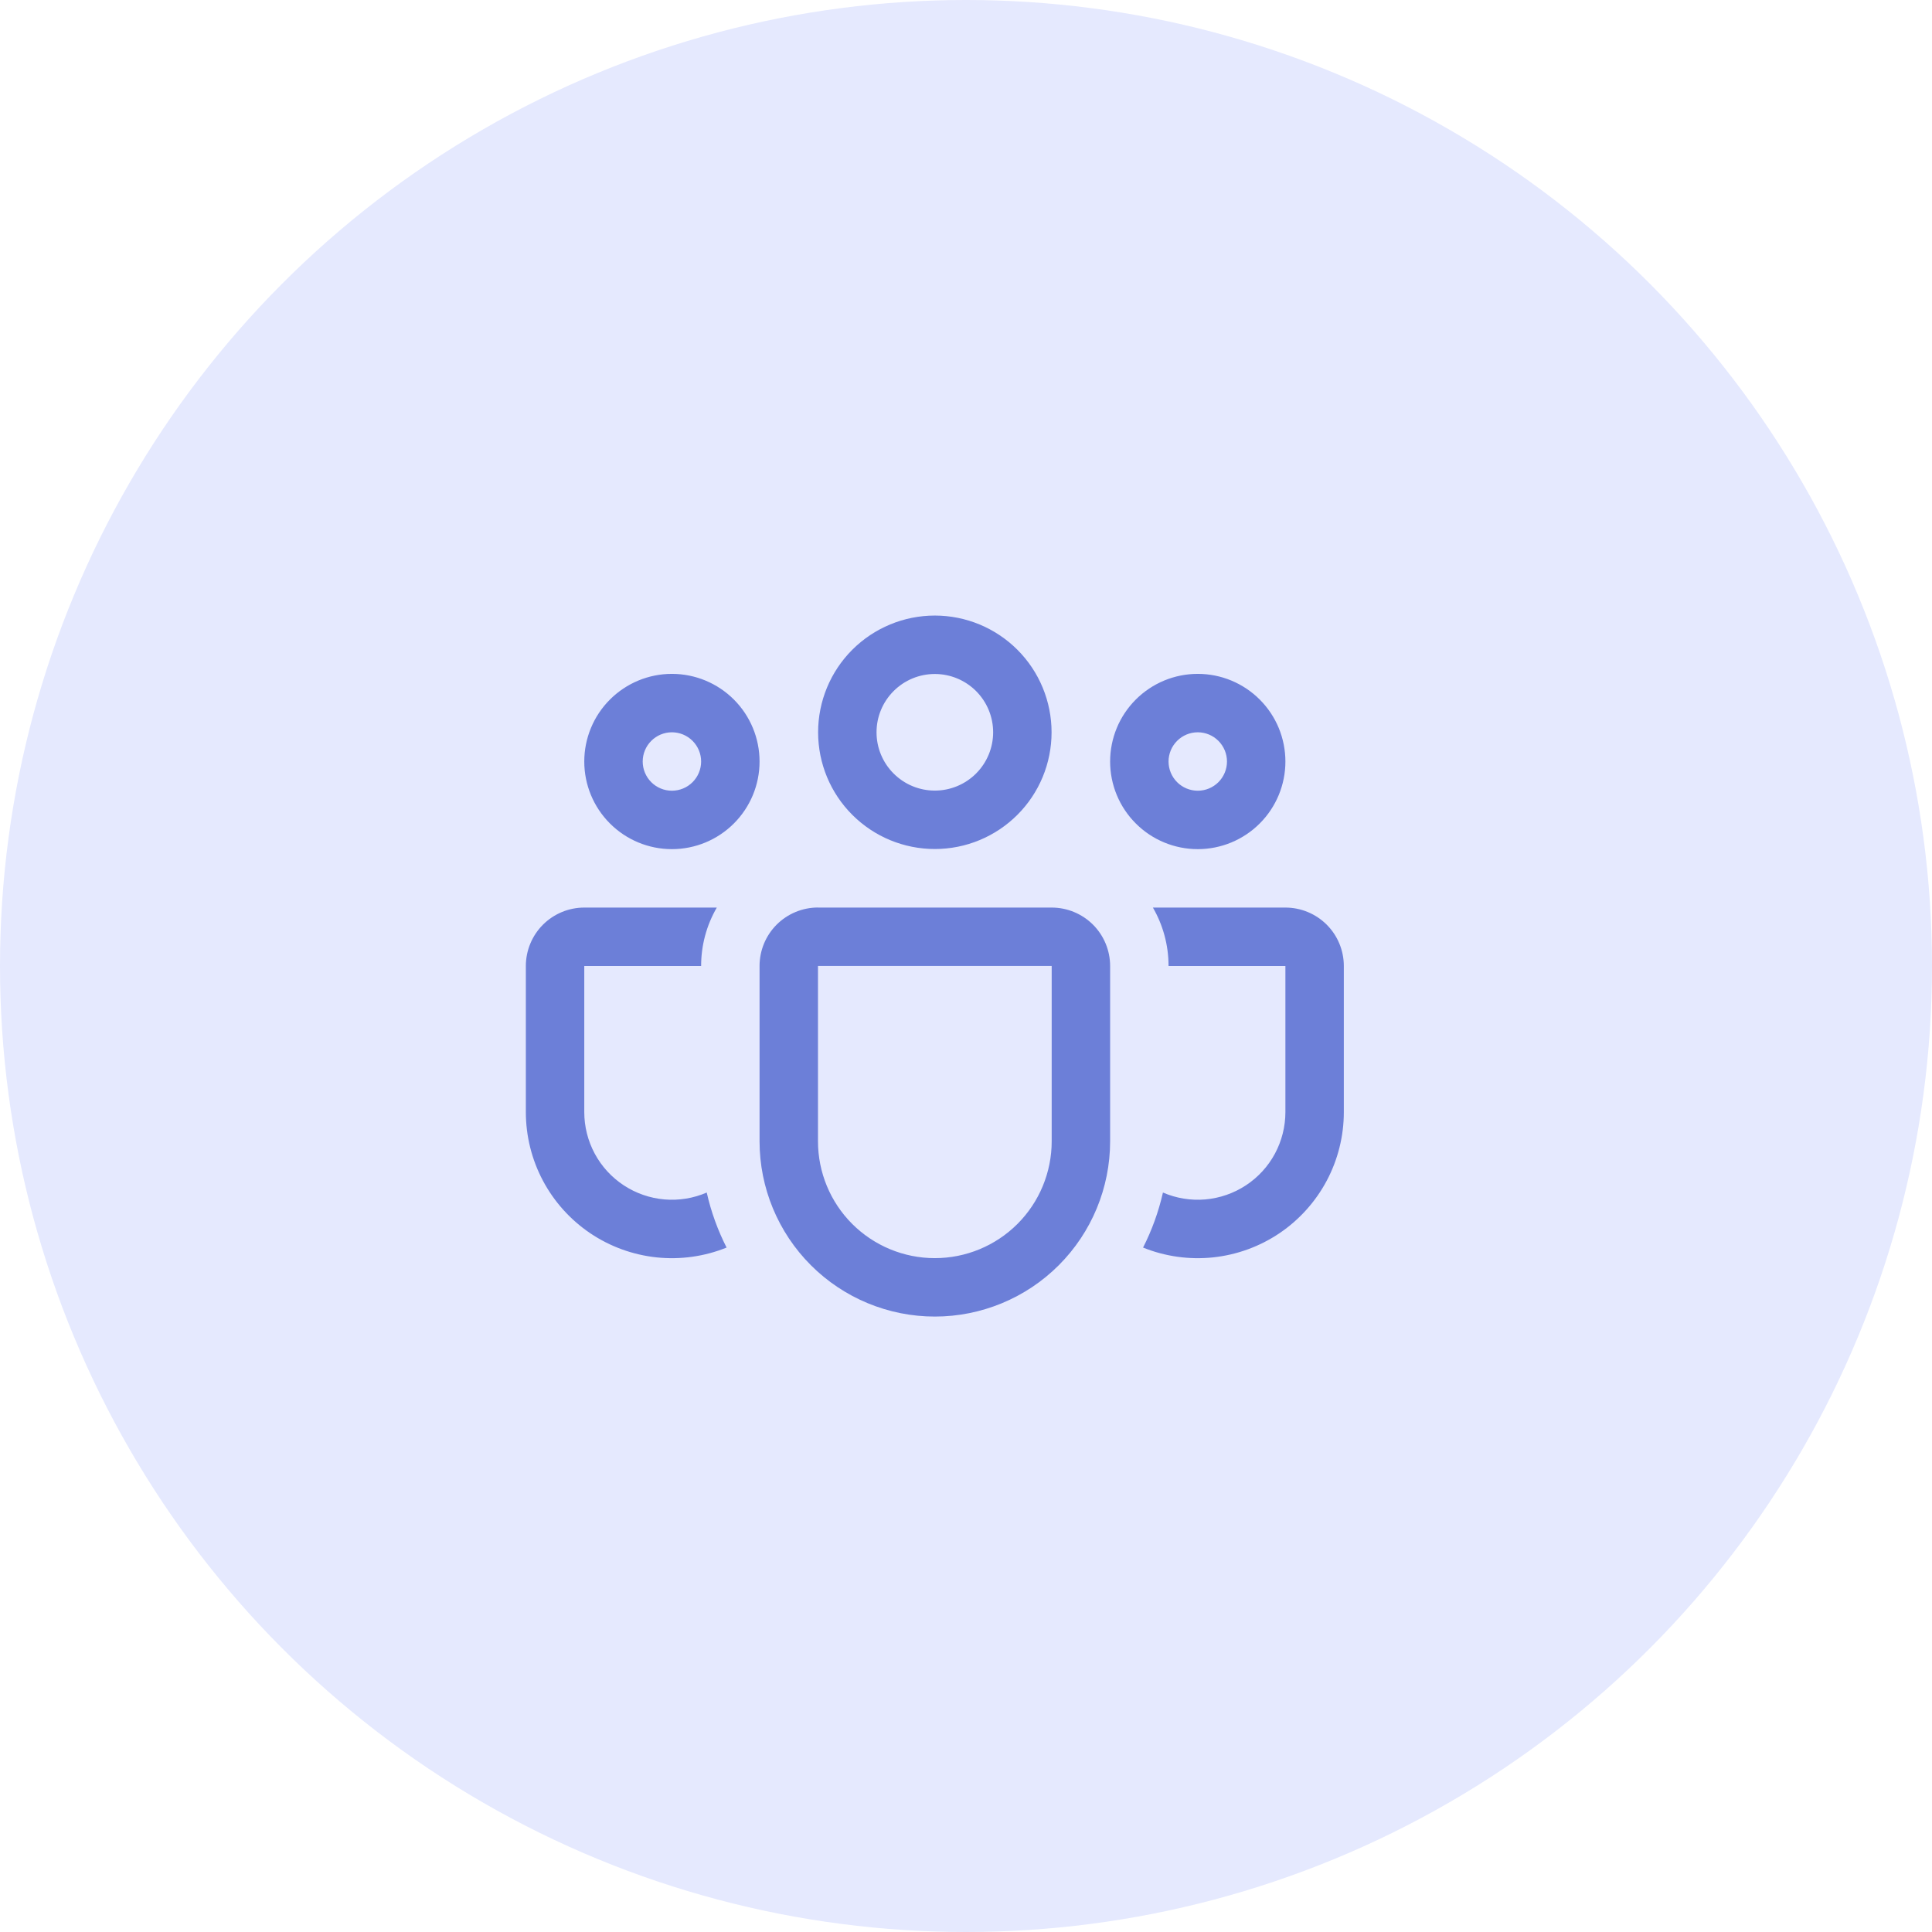 <svg width="62" height="62" viewBox="0 0 62 62" fill="none" xmlns="http://www.w3.org/2000/svg">
<circle cx="31" cy="31" r="31" fill="#E5E9FE"/>
<g clip-path="url(#clip0_264_717)">
<path d="M26.254 23.5C26.254 22.507 26.648 21.554 27.351 20.851C28.054 20.149 29.006 19.754 30 19.754C30.994 19.754 31.946 20.149 32.649 20.851C33.352 21.554 33.746 22.507 33.746 23.5C33.746 24.494 33.352 25.447 32.649 26.149C31.946 26.852 30.994 27.246 30 27.246C29.006 27.246 28.054 26.852 27.351 26.149C26.648 25.447 26.254 24.494 26.254 23.5ZM30 21.629C29.754 21.629 29.511 21.677 29.284 21.771C29.057 21.865 28.851 22.003 28.677 22.177C28.503 22.351 28.365 22.557 28.271 22.784C28.177 23.011 28.129 23.254 28.129 23.5C28.129 23.746 28.177 23.989 28.271 24.216C28.365 24.443 28.503 24.65 28.677 24.823C28.851 24.997 29.057 25.135 29.284 25.229C29.511 25.323 29.754 25.371 30 25.371C30.496 25.371 30.972 25.174 31.323 24.823C31.674 24.472 31.871 23.996 31.871 23.5C31.871 23.004 31.674 22.528 31.323 22.177C30.972 21.826 30.496 21.629 30 21.629ZM35.625 24.438C35.625 24.068 35.698 23.703 35.839 23.361C35.98 23.02 36.188 22.71 36.449 22.449C36.71 22.188 37.02 21.981 37.361 21.839C37.702 21.698 38.068 21.625 38.438 21.625C38.807 21.625 39.173 21.698 39.514 21.839C39.855 21.981 40.165 22.188 40.426 22.449C40.687 22.71 40.895 23.02 41.036 23.361C41.177 23.703 41.25 24.068 41.25 24.438C41.25 25.184 40.954 25.899 40.426 26.426C39.899 26.954 39.183 27.25 38.438 27.25C37.692 27.25 36.976 26.954 36.449 26.426C35.921 25.899 35.625 25.184 35.625 24.438ZM38.438 23.5C38.189 23.5 37.95 23.599 37.775 23.775C37.599 23.951 37.5 24.189 37.5 24.438C37.5 24.686 37.599 24.925 37.775 25.101C37.95 25.276 38.189 25.375 38.438 25.375C38.686 25.375 38.925 25.276 39.1 25.101C39.276 24.925 39.375 24.686 39.375 24.438C39.375 24.189 39.276 23.951 39.1 23.775C38.925 23.599 38.686 23.5 38.438 23.5ZM21.562 21.625C20.817 21.625 20.101 21.922 19.574 22.449C19.046 22.976 18.75 23.692 18.75 24.438C18.75 25.184 19.046 25.899 19.574 26.426C20.101 26.954 20.817 27.25 21.562 27.25C22.308 27.25 23.024 26.954 23.551 26.426C24.079 25.899 24.375 25.184 24.375 24.438C24.375 23.692 24.079 22.976 23.551 22.449C23.024 21.922 22.308 21.625 21.562 21.625ZM20.625 24.438C20.625 24.189 20.724 23.951 20.9 23.775C21.075 23.599 21.314 23.5 21.562 23.5C21.811 23.5 22.05 23.599 22.225 23.775C22.401 23.951 22.5 24.189 22.5 24.438C22.5 24.686 22.401 24.925 22.225 25.101C22.05 25.276 21.811 25.375 21.562 25.375C21.314 25.375 21.075 25.276 20.9 25.101C20.724 24.925 20.625 24.686 20.625 24.438ZM23.003 29.125C22.672 29.695 22.499 30.342 22.5 31H18.75V35.688C18.75 36.154 18.866 36.613 19.087 37.024C19.308 37.434 19.628 37.783 20.018 38.039C20.408 38.295 20.855 38.45 21.32 38.491C21.785 38.531 22.252 38.455 22.68 38.27C22.819 38.89 23.036 39.483 23.317 40.036C22.606 40.323 21.835 40.431 21.071 40.351C20.308 40.27 19.576 40.004 18.94 39.575C18.304 39.145 17.783 38.566 17.423 37.889C17.063 37.211 16.875 36.455 16.875 35.688V31C16.875 30.503 17.073 30.026 17.424 29.674C17.776 29.323 18.253 29.125 18.75 29.125H23.003ZM36.682 40.036C37.394 40.323 38.165 40.431 38.929 40.351C39.692 40.27 40.424 40.004 41.06 39.575C41.696 39.145 42.217 38.566 42.577 37.889C42.937 37.211 43.125 36.455 43.125 35.688V31C43.125 30.503 42.928 30.026 42.576 29.674C42.224 29.323 41.747 29.125 41.25 29.125H36.998C37.316 29.676 37.5 30.316 37.5 31H41.25V35.688C41.25 36.154 41.134 36.613 40.913 37.024C40.692 37.434 40.372 37.783 39.982 38.039C39.592 38.295 39.145 38.45 38.68 38.491C38.215 38.531 37.748 38.455 37.32 38.27C37.179 38.89 36.964 39.483 36.682 40.036ZM26.25 29.123C25.753 29.123 25.276 29.321 24.924 29.672C24.573 30.024 24.375 30.501 24.375 30.998V36.625C24.375 38.117 24.968 39.548 26.023 40.603C27.077 41.657 28.508 42.25 30 42.25C31.492 42.25 32.923 41.657 33.977 40.603C35.032 39.548 35.625 38.117 35.625 36.625V31C35.625 30.503 35.428 30.026 35.076 29.674C34.724 29.323 34.247 29.125 33.75 29.125H26.25V29.123ZM26.25 30.998H33.75V36.625C33.75 37.62 33.355 38.574 32.652 39.277C31.948 39.98 30.995 40.375 30 40.375C29.005 40.375 28.052 39.98 27.348 39.277C26.645 38.574 26.25 37.62 26.25 36.625V31V30.998Z" fill="#6C7FD8"/>
</g>
<defs>
<clipPath id="clip0_264_717">
<rect width="30" height="30" fill="white" transform="translate(16 16)"/>
</clipPath>
</defs>
</svg>
